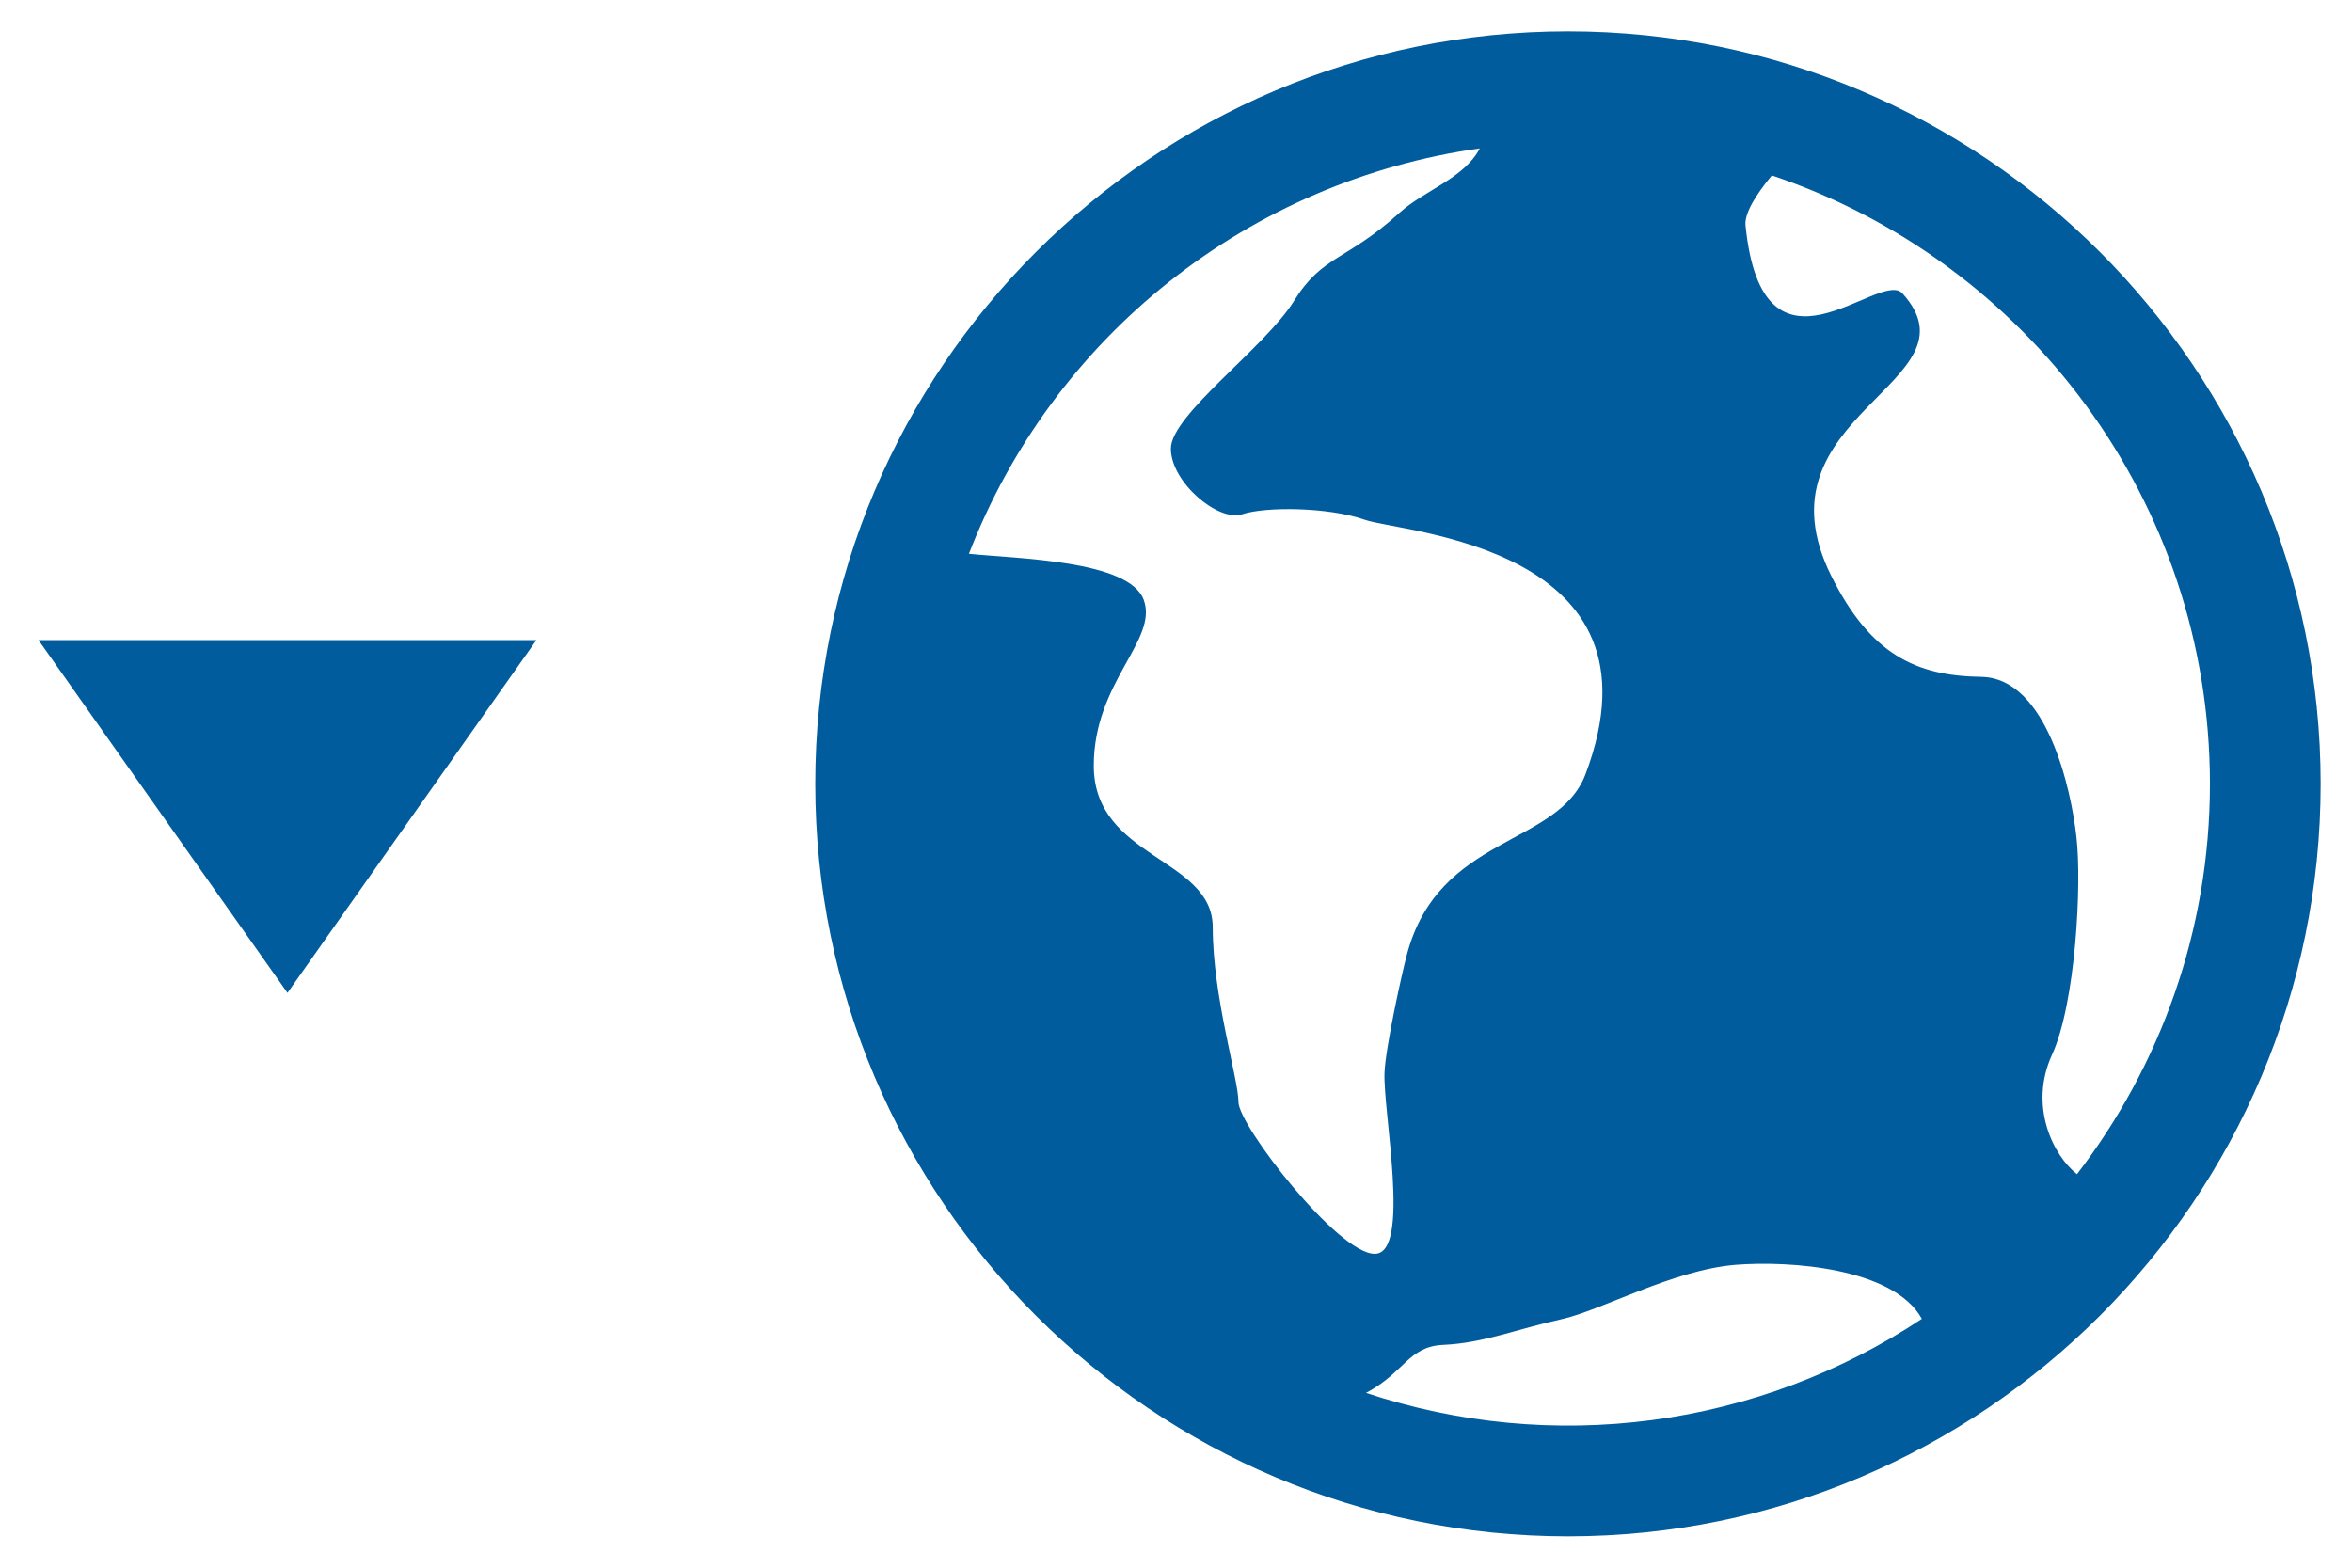 <svg width="45" height="30" viewBox="0 0 45 30" fill="none" xmlns="http://www.w3.org/2000/svg">
<g clip-path="url(#clip0_108_1249)">
<path d="M30 0.6C22.058 0.6 15.598 7.061 15.598 15C15.598 22.94 22.058 29.4 30 29.4C37.94 29.4 44.4 22.94 44.4 15C44.4 7.061 37.94 0.6 30 0.6ZM42.282 15C42.282 17.81 41.328 20.4 39.738 22.47C39.288 22.119 38.809 21.17 39.26 20.186C39.714 19.196 39.833 16.904 39.727 16.011C39.629 15.12 39.165 12.974 37.907 12.953C36.65 12.935 35.787 12.519 35.04 11.028C33.49 7.926 37.949 7.331 36.399 5.615C35.965 5.132 33.724 7.598 33.396 4.311C33.375 4.076 33.599 3.723 33.9 3.357C38.766 4.992 42.282 9.593 42.282 15ZM28.312 2.84C28.018 3.413 27.243 3.645 26.772 4.076C25.746 5.004 25.305 4.875 24.753 5.766C24.197 6.657 22.402 7.94 22.402 8.585C22.402 9.23 23.308 9.989 23.762 9.842C24.215 9.692 25.41 9.701 26.112 9.947C26.816 10.196 31.983 10.445 30.336 14.813C29.814 16.202 27.526 15.968 26.918 18.267C26.826 18.605 26.509 20.046 26.49 20.517C26.453 21.246 27.006 23.994 26.302 23.994C25.596 23.994 23.695 21.536 23.695 21.09C23.695 20.645 23.203 19.083 23.203 17.745C23.203 16.409 20.927 16.43 20.927 14.652C20.927 13.05 22.161 12.252 21.884 11.483C21.612 10.718 19.443 10.692 18.538 10.598C19.329 8.551 20.652 6.753 22.371 5.39C24.089 4.026 26.14 3.145 28.312 2.84ZM26.136 26.655C26.874 26.265 26.949 25.761 27.618 25.736C28.383 25.701 29.006 25.437 29.868 25.247C30.633 25.08 32.002 24.303 33.207 24.204C34.224 24.122 36.23 24.257 36.77 25.238C35.221 26.266 33.459 26.928 31.616 27.174C29.774 27.419 27.9 27.242 26.136 26.655Z" fill="#005C9D"/>
</g>
<path d="M5.5 19L0.737 12.25H10.263L5.5 19Z" fill="#005C9D"/>
<defs>
<clipPath id="clip0_108_1249">
<rect width="30" height="30" fill="white" transform="translate(15)"/>
</clipPath>
</defs>
</svg>
